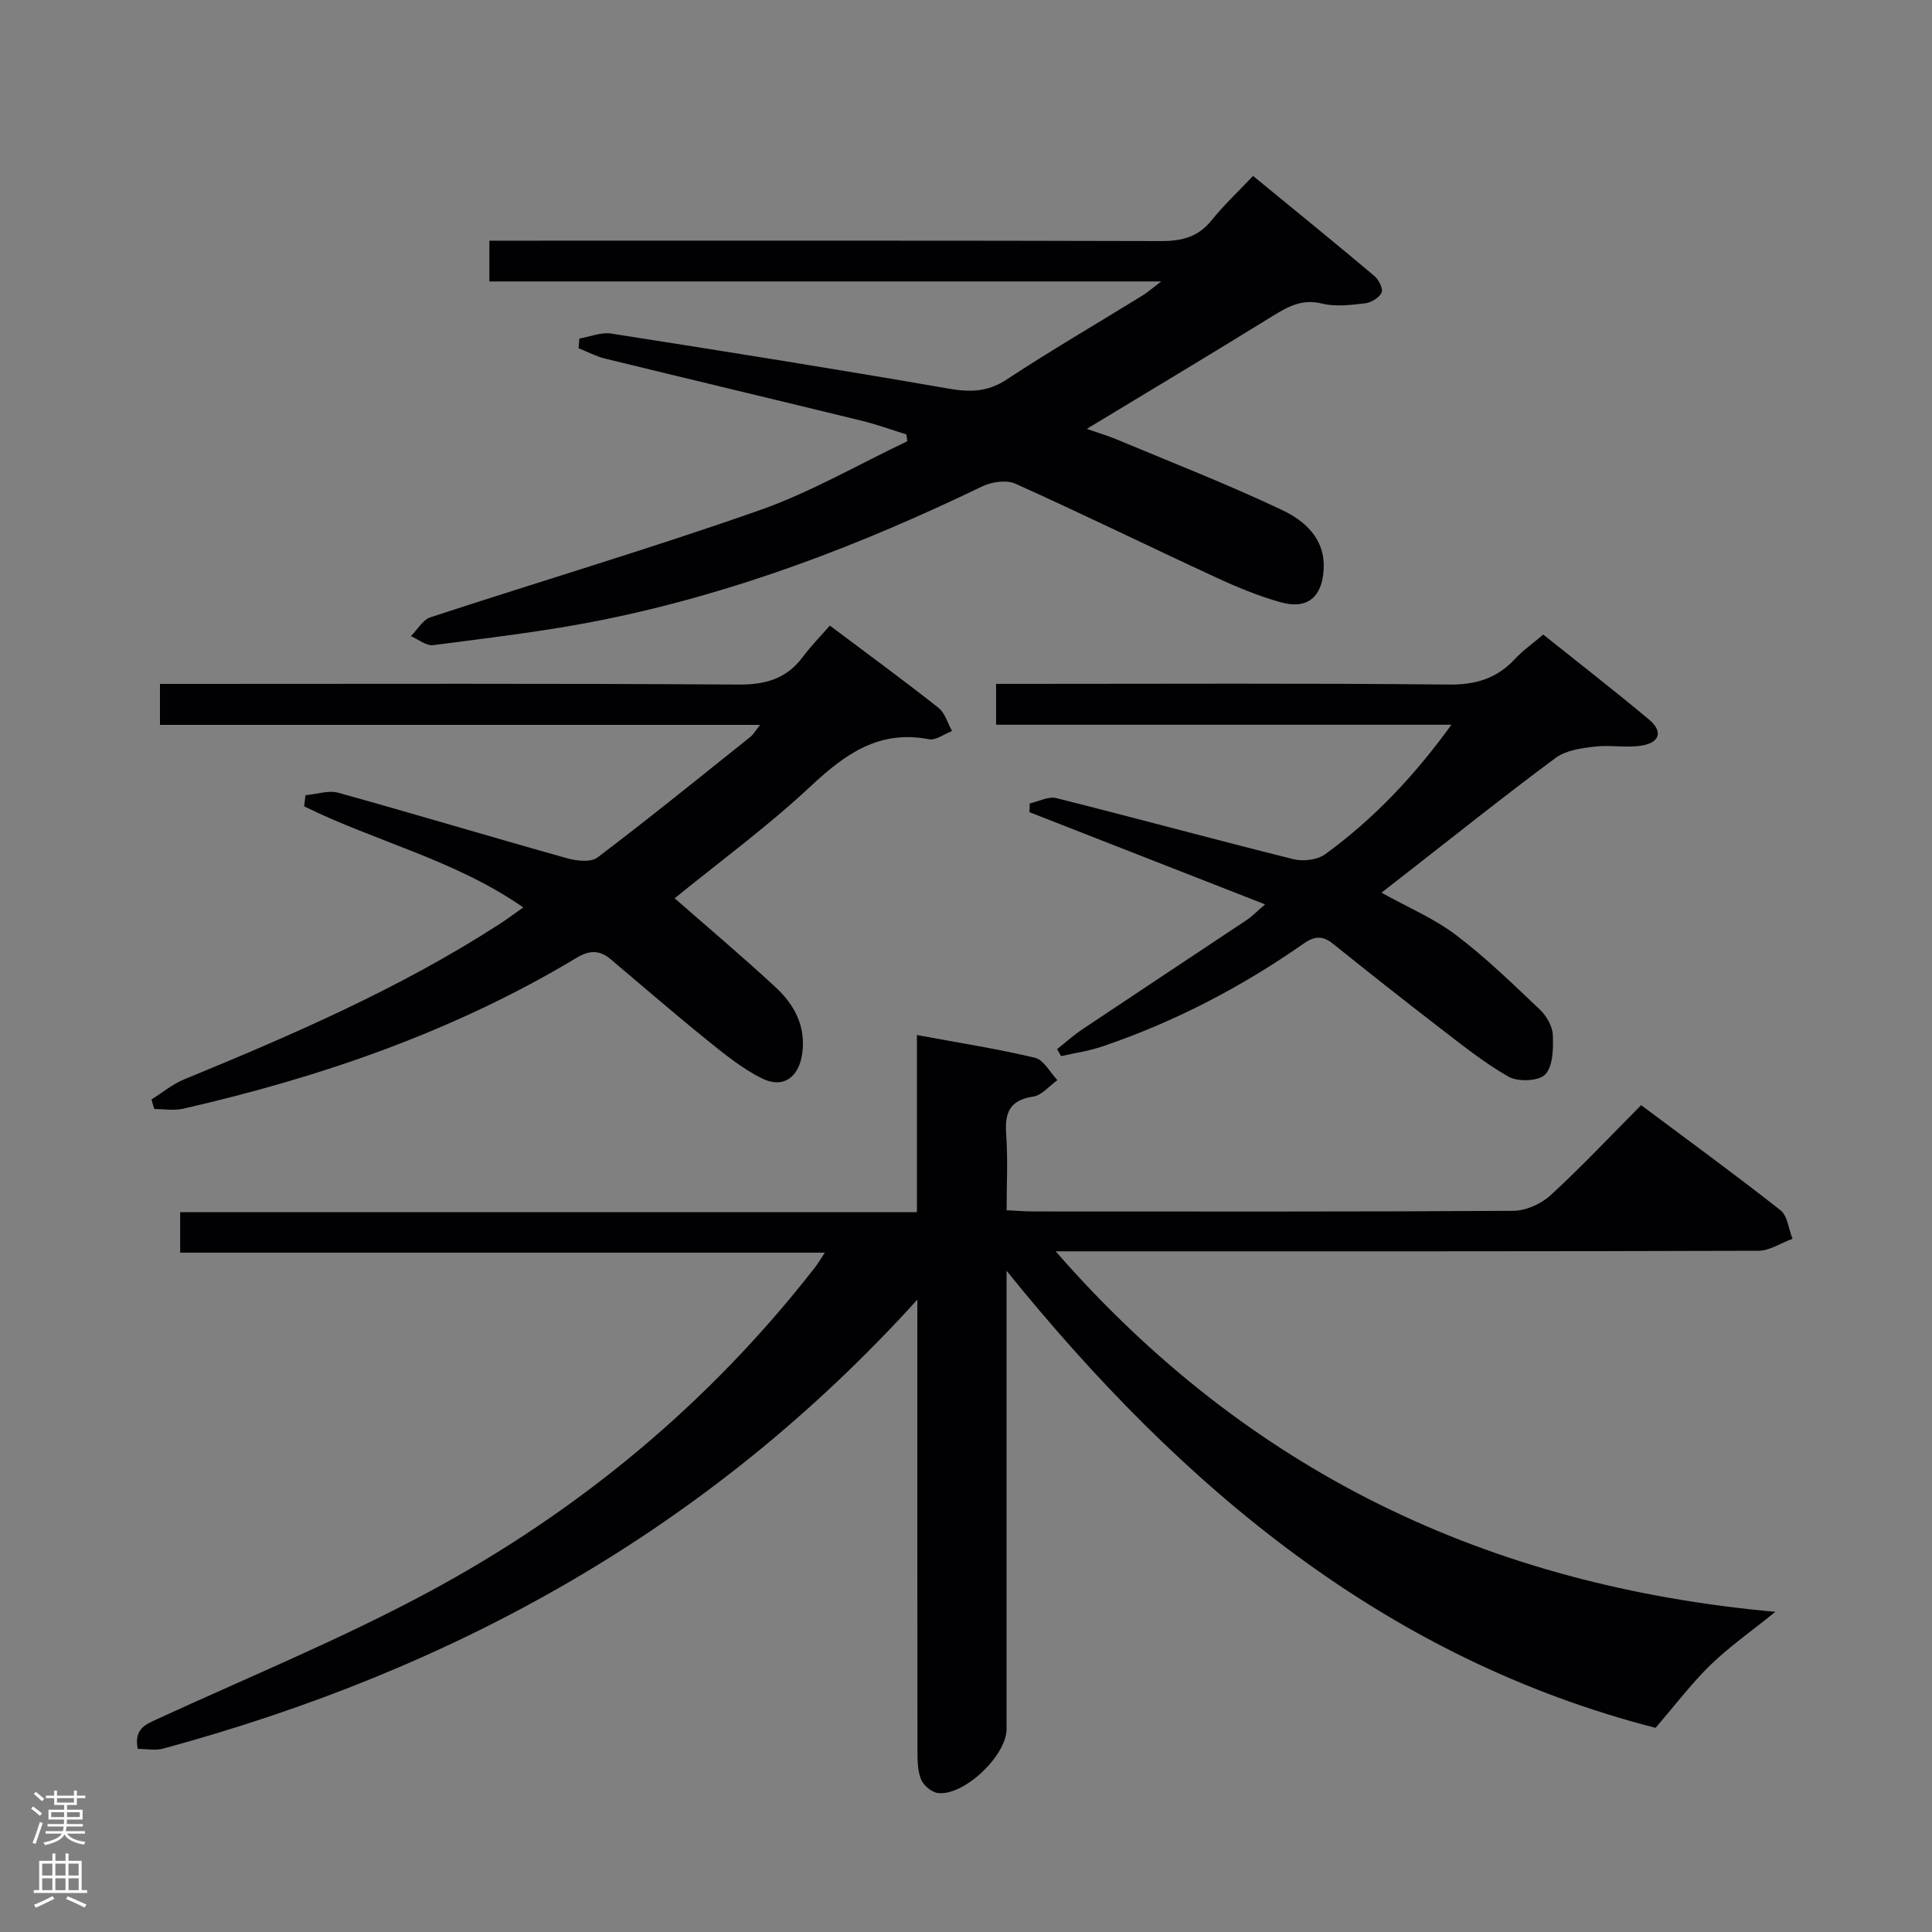 <svg enable-background="new 0 0 400 400" viewBox="0 0 400 400" xmlns="http://www.w3.org/2000/svg"><rect x="0" y="0" width="400" height="400" fill="#808080" stroke="none"/><g fill="#010103"><path d="m189.93 269.07c-43.23 47.72-95.99 76.63-156.15 92.96-1.63.44-3.49.06-5.27.06-.79-4.21 1.67-5.08 4.17-6.23 18.69-8.6 37.8-16.44 55.9-26.16 31.26-16.79 58.2-39.13 80.12-67.25.6-.77 1.09-1.62 2.07-3.1-44.77 0-88.94 0-133.47 0 0-2.94 0-5.34 0-8.38h152.54c0-12.35 0-24.1 0-36.68 8.61 1.6 16.6 2.84 24.44 4.71 1.82.43 3.11 3.03 4.65 4.63-1.68 1.19-3.24 3.15-5.06 3.42-4.92.74-5.87 3.42-5.55 7.84.37 5.1.09 10.24.09 15.68 2.21.1 3.83.24 5.44.25 33.16.01 66.32.08 99.47-.13 2.61-.02 5.75-1.43 7.7-3.22 6.37-5.84 12.3-12.16 18.76-18.66 9.77 7.31 19.44 14.35 28.83 21.74 1.48 1.16 1.7 3.91 2.51 5.92-2.36.87-4.73 2.48-7.09 2.49-46.32.15-92.64.11-138.96.11-1.76 0-3.51 0-6.51 0 39.89 45.73 89.51 69.28 149.01 74.64-5.04 4.08-9.54 7.23-13.43 11-3.9 3.78-7.19 8.17-11.38 13.02-55.4-14.22-97.63-49.12-134.36-94.63v6.9 87.98c0 5.49-8.79 13.88-14.2 13.25-1.29-.15-2.96-1.54-3.48-2.77-.74-1.74-.76-3.86-.77-5.82-.04-28.83-.03-57.65-.03-86.48.01-1.8.01-3.61.01-7.09z"/><path d="m119.95 70.1c2.2-.38 4.5-1.37 6.59-1.04 23.29 3.64 46.57 7.35 69.79 11.39 4.49.78 8.13.74 12.11-1.89 9.16-6.03 18.66-11.55 28-17.31 1.08-.66 2.04-1.52 3.97-2.98-46.98 0-92.85 0-139.09 0 0-2.85 0-5.24 0-8.44h5.6c44.49 0 88.98-.05 133.47.08 4.29.01 7.64-.82 10.42-4.26 2.59-3.21 5.62-6.05 8.62-9.23 8.77 7.2 17.03 13.9 25.16 20.75.89.75 1.81 2.65 1.45 3.41-.51 1.07-2.15 2.08-3.41 2.22-2.96.34-6.12.75-8.94.05-4.06-1-6.94.57-10.13 2.54-12.57 7.77-25.26 15.36-38.56 23.41 2.3.8 4.23 1.36 6.08 2.13 11.47 4.8 23.07 9.32 34.29 14.63 4.72 2.23 9.01 5.92 8.68 12.28-.3 5.77-3.35 8.39-8.87 6.86-4.59-1.28-9.07-3.13-13.4-5.14-13.87-6.41-27.6-13.14-41.54-19.41-1.86-.84-4.91-.4-6.88.55-25.22 12.18-51.24 22.13-78.75 27.67-11.53 2.32-23.25 3.67-34.92 5.2-1.43.19-3.07-1.2-4.62-1.86 1.34-1.34 2.45-3.38 4.06-3.91 22.68-7.44 45.59-14.24 68.1-22.15 10.57-3.71 20.43-9.46 30.61-14.29-.06-.47-.13-.94-.19-1.42-3.04-.94-6.03-2.04-9.12-2.8-17.72-4.33-35.47-8.55-53.19-12.88-1.92-.47-3.71-1.43-5.56-2.16.07-.65.12-1.32.17-2z"/><path d="m139.68 185.98c6.99 6.13 14.1 12.12 20.91 18.43 3.9 3.61 6.31 8.11 5.49 13.78-.71 4.93-3.98 7.27-8.42 5.04-4.07-2.05-7.74-5.04-11.32-7.93-6.72-5.43-13.25-11.09-19.86-16.66-2.29-1.93-4.33-2-7.11-.33-25.3 15.2-52.83 24.69-81.46 31.24-1.9.43-3.98.06-5.97.06-.19-.66-.39-1.32-.58-1.98 2.24-1.4 4.33-3.15 6.73-4.14 22.46-9.24 44.72-18.86 65.21-32.1 1.52-.98 2.97-2.06 5.04-3.51-14.1-9.84-30.61-13.64-45.37-20.94.09-.77.18-1.53.28-2.3 2.28-.2 4.75-1.08 6.82-.5 15.81 4.39 31.52 9.12 47.32 13.55 1.98.56 4.94.89 6.32-.16 10.73-8.13 21.18-16.61 31.7-25.01.57-.46.95-1.17 1.96-2.44-41.86 0-82.9 0-124.25 0 0-2.85 0-5.26 0-8.48h5.77c37.98 0 75.96-.12 113.94.13 5.66.04 9.98-1.17 13.37-5.71 1.69-2.26 3.68-4.29 5.61-6.5 7.96 5.98 15.33 11.37 22.49 17.02 1.36 1.07 1.89 3.18 2.81 4.81-1.6.61-3.35 1.97-4.78 1.7-10.33-1.99-17.34 3.05-24.46 9.71-8.94 8.36-18.9 15.66-28.19 23.22z"/><path d="m213.2 166.34c1.84-.4 3.86-1.51 5.5-1.1 16.38 4.11 32.68 8.56 49.07 12.64 2.03.51 4.98.16 6.61-1.03 9.95-7.25 18.37-16.08 26.12-26.8-31.92 0-62.96 0-94.27 0 0-2.86 0-5.27 0-8.46h5.82c29.31 0 58.63-.16 87.94.14 5.63.06 9.94-1.29 13.69-5.32 1.68-1.8 3.75-3.25 5.83-5.03 7.42 5.93 14.77 11.63 21.91 17.6 2.9 2.42 2.26 4.76-1.51 5.38-3.2.53-6.59-.17-9.82.22-2.75.33-5.92.77-8.03 2.34-10.68 7.93-21.07 16.24-31.56 24.41-1.4 1.09-2.79 2.18-4.48 3.49 5.42 3.02 10.86 5.31 15.42 8.76 6.17 4.67 11.76 10.12 17.39 15.46 1.36 1.29 2.58 3.42 2.66 5.21.12 2.79.07 6.42-1.55 8.19-1.28 1.4-5.61 1.59-7.56.5-5.14-2.9-9.8-6.69-14.51-10.3-7.37-5.67-14.66-11.44-21.91-17.26-2.17-1.74-3.85-1.57-6.14.04-12.88 8.99-26.71 16.19-41.6 21.24-2.75.93-5.68 1.35-8.53 2-.28-.48-.56-.97-.83-1.45 1.77-1.4 3.46-2.92 5.33-4.17 11.32-7.57 22.69-15.08 34.03-22.63.93-.62 1.71-1.46 3.7-3.17-16.84-6.59-32.82-12.84-48.79-19.09.01-.61.04-1.21.07-1.81z"/></g><path d="m6.44 374.46.42-.45c.65.47 1.27.95 1.85 1.44l-.45.49c-.65-.56-1.25-1.06-1.82-1.48m.93 7.33-.63-.26c.55-1.36 1.05-2.8 1.52-4.33.19.1.38.19.59.27-.46 1.29-.95 2.73-1.48 4.32m-.38-10.38.44-.42c.43.34 1.01.82 1.74 1.44l-.49.49c-.53-.51-1.09-1.01-1.69-1.51m2.5.35h1.72v-1.04h.59v1.04h3.52v-1.04h.59v1.04h1.75v.53h-1.75v1.42h-2.03v.97h3.22v2.03h-3.24c0 .35-.01.66-.03.93h3.32v.53h-3.37c-.03.27-.08.58-.15.94h3.96v.53h-3.71c.67.92 1.93 1.48 3.79 1.68-.13.24-.23.44-.29.59-2.13-.38-3.48-1.08-4.04-2.12-.43.97-1.77 1.72-4.03 2.23-.09-.19-.2-.37-.33-.55 2.1-.42 3.37-1.03 3.81-1.83h-3.36v-.53h3.58c.08-.29.13-.61.16-.94h-3.33v-.53h3.39c.02-.27.04-.58.04-.93h-3.23v-2.03h3.25v-.97h-2.07v-1.42h-1.73zm1.12 3.44v1h2.65c.01-.3.02-.44.01-.4v-.25-.35zm1.19-2h3.52v-.91h-3.52zm4.71 2h-2.63v.59c0 .16-.01.28-.01.4h2.64z" fill="#fcfafa"/><path d="m13.56 383.74h.63v1.52h2.72v6.07h1.13v.6h-11.06v-.6h1.13v-6.07h2.73v-1.52h.63v1.52h2.1v-1.52zm-2.69 8.83.38.56c-1.24.63-2.53 1.25-3.85 1.85-.1-.21-.21-.42-.34-.63 1.36-.55 2.63-1.15 3.81-1.78m-2.13-4.27h2.1v-2.45h-2.1zm0 3.04h2.1v-2.46h-2.1zm2.72-3.04h2.1v-2.45h-2.1zm0 3.04h2.1v-2.46h-2.1zm6.07 3.6c-1.41-.71-2.7-1.3-3.86-1.78l.35-.56c1.45.62 2.75 1.19 3.88 1.72zm-1.25-9.09h-2.1v2.45h2.1zm-2.09 5.49h2.1v-2.46h-2.1z" fill="#fcfafa"/></svg>